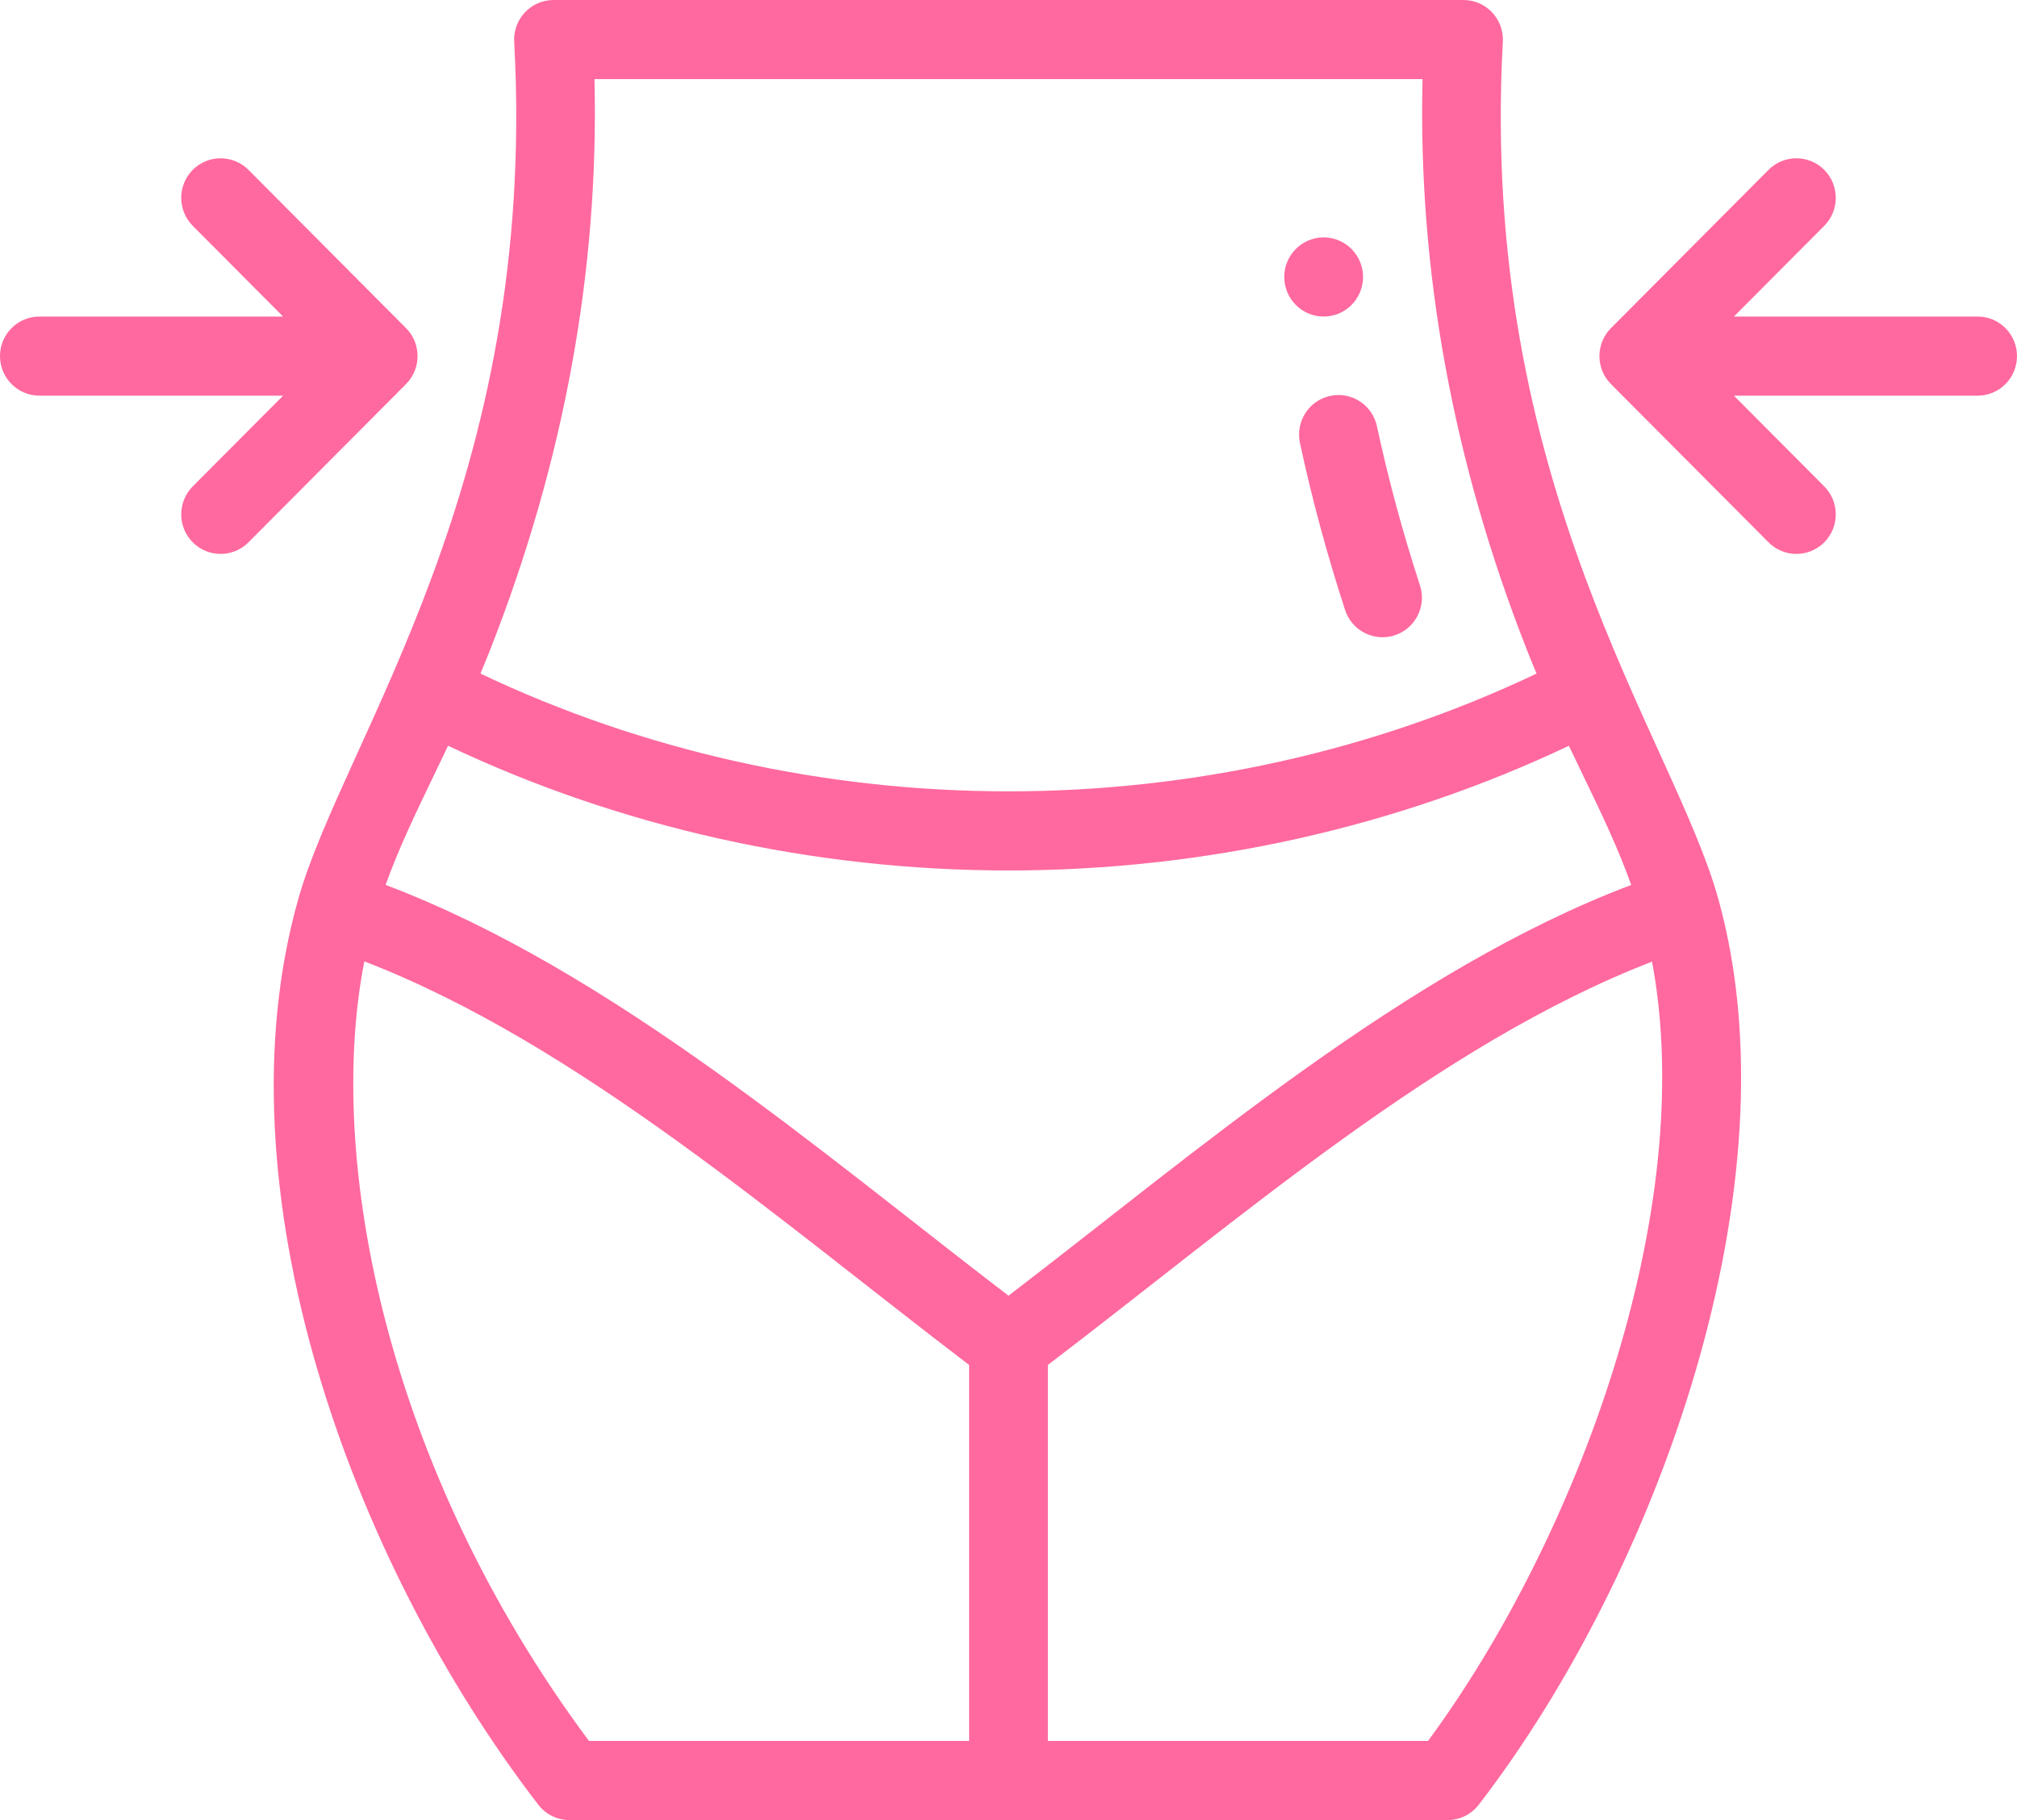<svg width="82" height="74" viewBox="0 0 82 74" fill="none" xmlns="http://www.w3.org/2000/svg">
<path d="M55.414 11.261C55.414 10.373 54.697 9.652 53.812 9.652C52.928 9.652 52.211 10.373 52.211 11.261C52.211 12.149 52.928 12.87 53.812 12.87C54.697 12.87 55.414 12.149 55.414 11.261Z" fill="#FF699F"/>
<path d="M60.661 0.504C60.358 0.182 59.939 0 59.498 0H22.502C22.062 0 21.642 0.182 21.339 0.504C21.037 0.825 20.88 1.256 20.904 1.697C21.884 19.631 13.982 30.02 12.132 36.533C8.79 48.279 14.243 63.449 21.884 73.376C22.187 73.77 22.656 74 23.151 74H58.851C59.348 74 59.815 73.77 60.118 73.376C67.392 63.931 73.088 48.139 69.857 36.548C68.039 29.997 60.113 19.715 61.097 1.697C61.122 1.256 60.964 0.824 60.661 0.504ZM63.782 30.321C63.976 30.729 64.168 31.13 64.357 31.521C65.11 33.081 65.781 34.479 66.316 35.98C57.162 39.44 48.536 46.919 41 52.68C33.433 46.895 24.832 39.439 15.676 35.978C16.216 34.479 16.889 33.083 17.638 31.526C17.827 31.131 18.021 30.731 18.216 30.321C25.22 33.641 33.06 35.391 41 35.391C48.941 35.391 56.78 33.641 63.782 30.321ZM14.812 39.088C23.484 42.433 31.701 49.639 39.399 55.495V70.783H23.945C15.695 59.705 13.234 47.136 14.812 39.088ZM58.055 70.783H42.602V55.495C50.353 49.596 58.52 42.439 67.163 39.098C69.068 49.265 64.103 62.573 58.055 70.783ZM62.069 26.407C62.195 26.73 62.33 27.057 62.468 27.386C55.877 30.522 48.489 32.174 41 32.174C33.511 32.174 26.123 30.522 19.533 27.386C19.669 27.06 19.802 26.735 19.93 26.41C22.933 18.77 24.357 10.976 24.168 3.217H57.833C57.644 10.973 59.066 18.765 62.069 26.407Z" fill="#FF699F"/>
<path d="M55.979 17.331C55.793 16.462 54.941 15.909 54.077 16.097C53.212 16.283 52.662 17.139 52.848 18.008C53.332 20.262 53.948 22.546 54.684 24.802C54.959 25.644 55.862 26.106 56.705 25.829C57.545 25.553 58.004 24.644 57.728 23.799C57.027 21.65 56.439 19.474 55.979 17.331Z" fill="#FF699F"/>
<path d="M80.399 12.87H70.491L74.164 9.181C74.788 8.553 74.788 7.533 74.164 6.906C73.539 6.279 72.524 6.279 71.899 6.906L65.493 13.341C64.868 13.968 64.868 14.988 65.493 15.616L71.899 22.05C72.524 22.678 73.539 22.678 74.164 22.05C74.788 21.423 74.788 20.403 74.164 19.776L70.491 16.087H80.399C81.283 16.087 82 15.366 82 14.478C82 13.59 81.283 12.87 80.399 12.87Z" fill="#FF699F"/>
<path d="M1.602 16.087H11.509L7.836 19.776C7.212 20.403 7.212 21.423 7.836 22.05C8.461 22.678 9.476 22.678 10.101 22.05L16.507 15.616C17.132 14.988 17.132 13.968 16.507 13.341L10.101 6.906C9.476 6.279 8.461 6.279 7.836 6.906C7.212 7.533 7.212 8.553 7.836 9.181L11.509 12.87H1.602C0.718 12.87 0 13.59 0 14.478C0 15.366 0.718 16.087 1.602 16.087Z" fill="#FF699F"/>
</svg>
